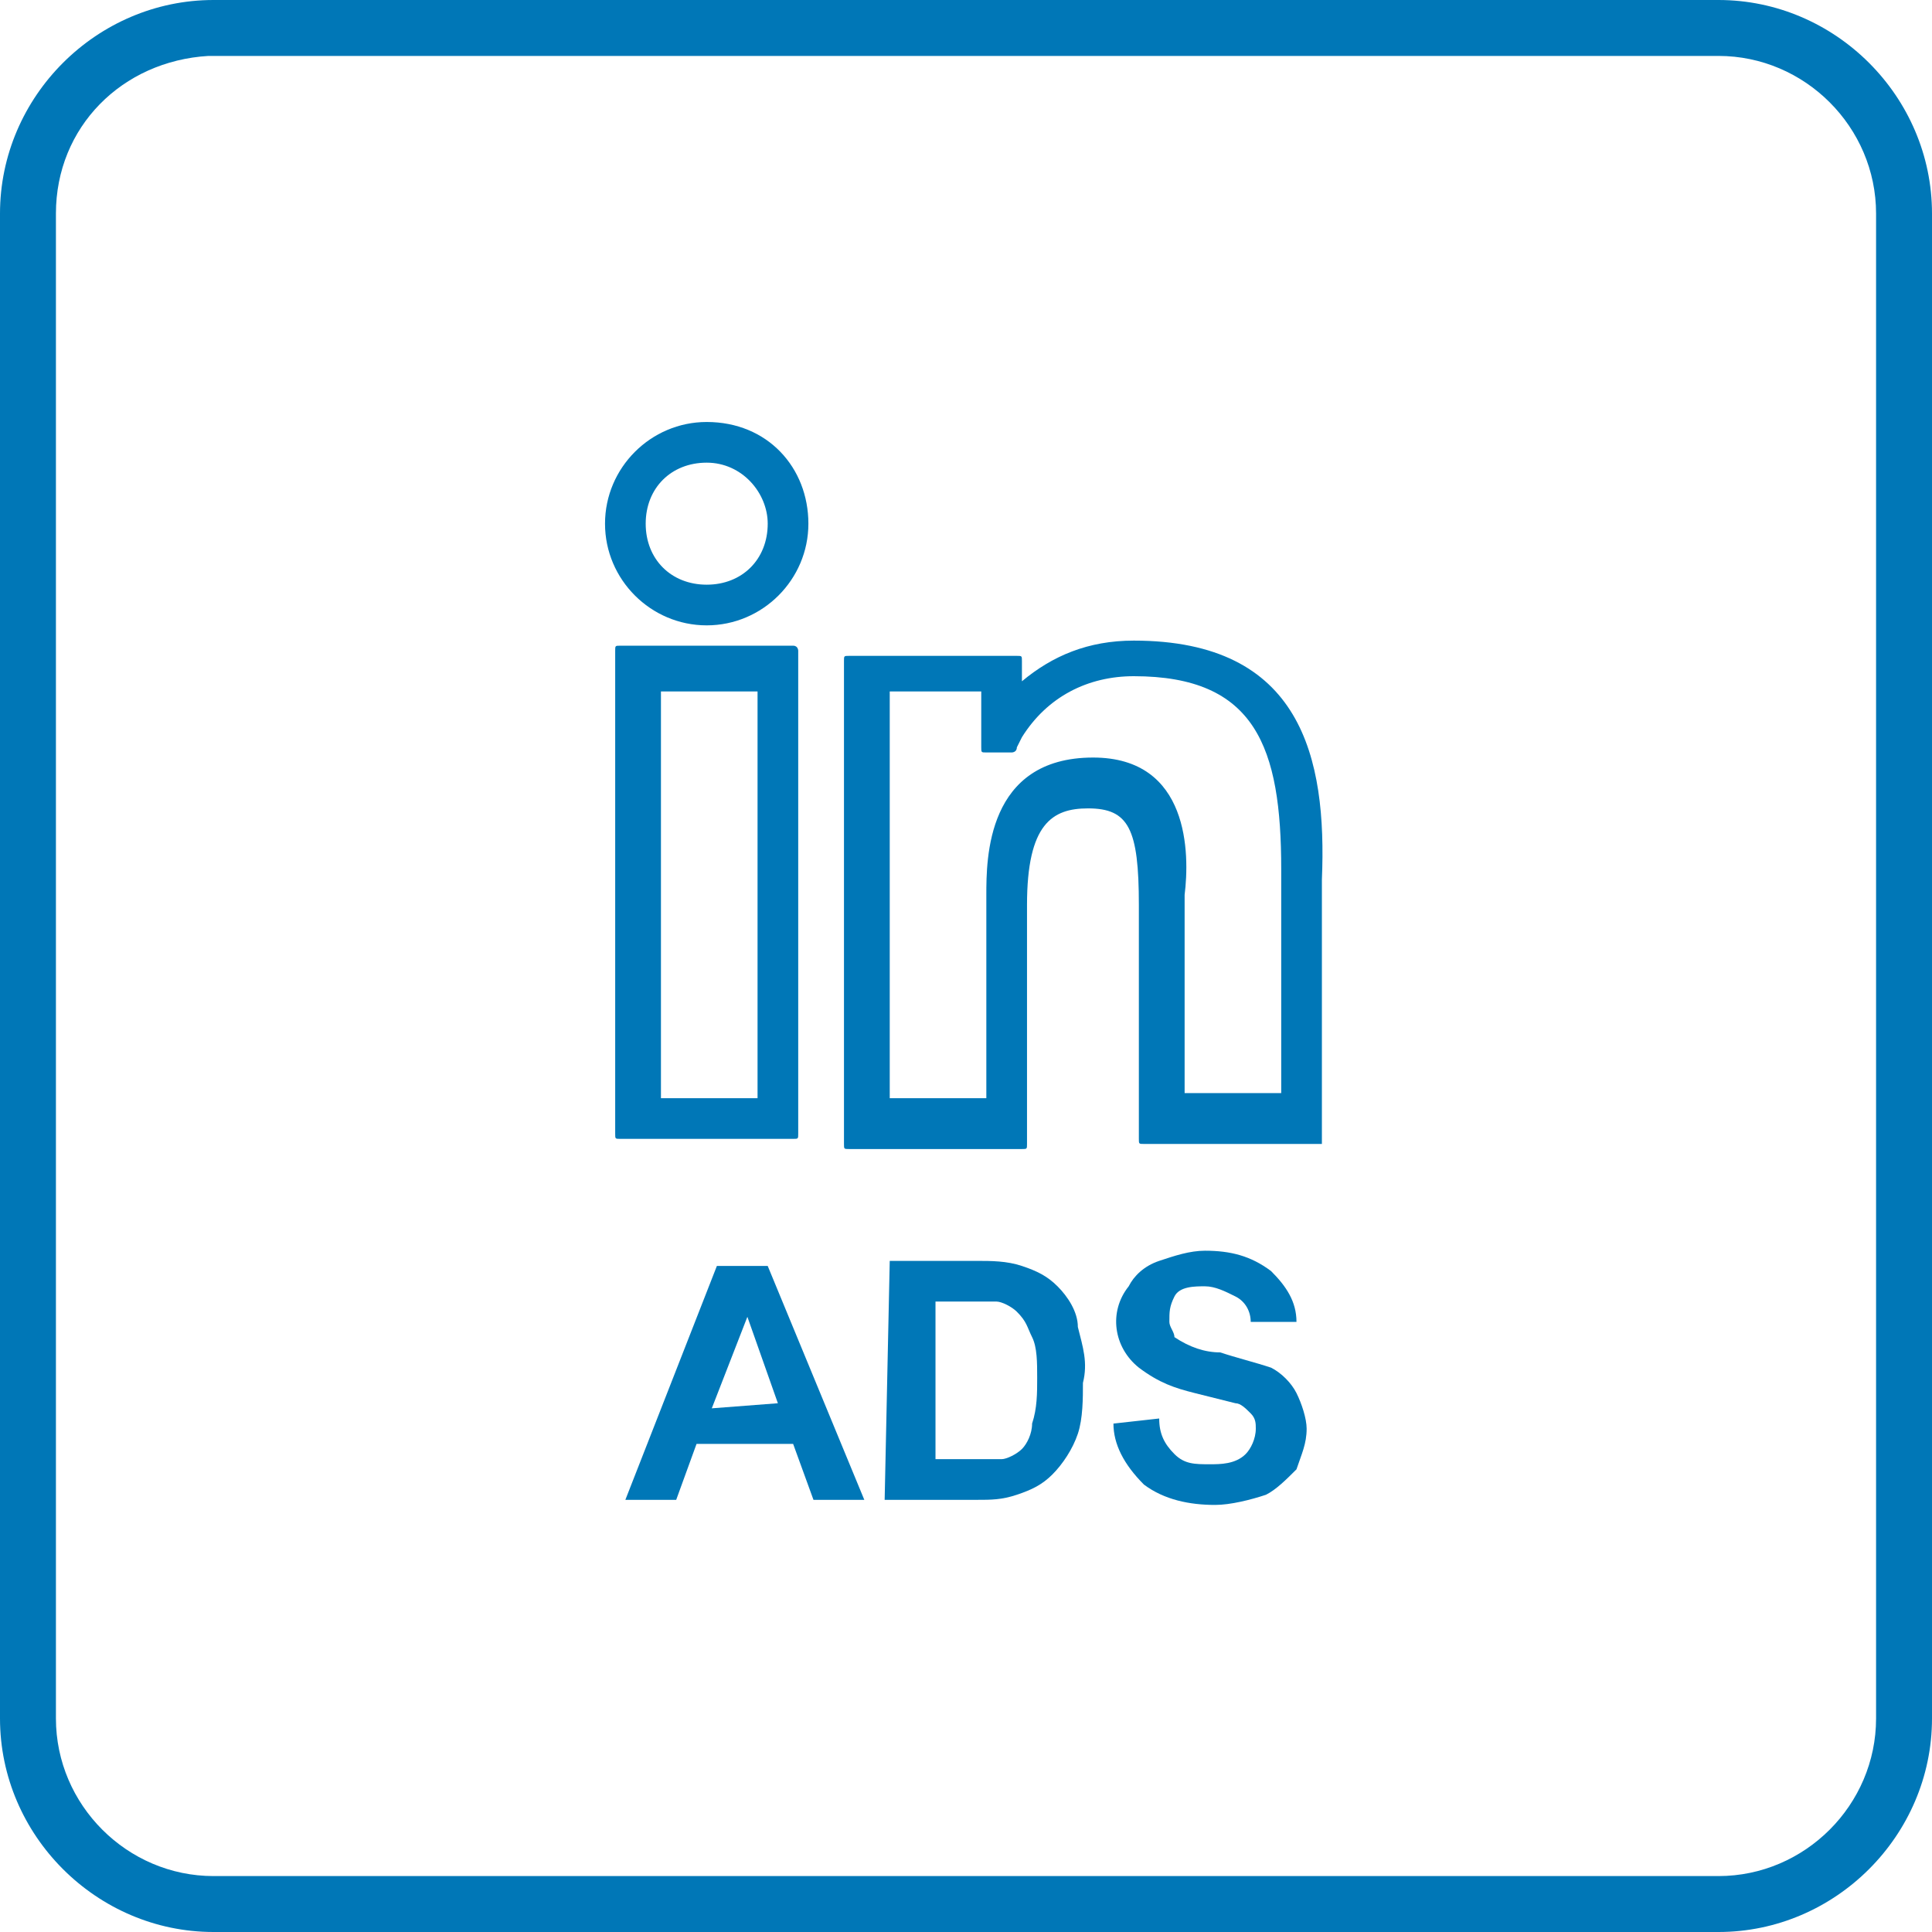 <svg width="38" height="38" viewBox="0 0 38 38" fill="none" xmlns="http://www.w3.org/2000/svg">
<path d="M33.8 38H4.2C1.9 38 0 36.1 0 33.8V4.2C0 1.9 1.9 0 4.2 0H4.3H33.8C36.1 0 38 1.9 38 4.2V33.8C38 36.1 36.1 38 33.8 38ZM4.1 1.1C2.4 1.2 1.1 2.5 1.1 4.2V33.8C1.1 35.5 2.5 36.9 4.2 36.9H33.8C35.5 36.9 36.9 35.5 36.9 33.8V4.2C36.9 2.5 35.5 1.1 33.8 1.1H4.1C4.2 1.1 4.2 1.1 4.1 1.1Z" fill="#0077B7"/>
<path d="M17 29.5H16L15.6 28.4H13.7L13.3 29.5H12.3L14.1 24.9H15.1L17 29.5ZM15.3 27.6L14.7 25.9L14 27.7L15.3 27.6Z" fill="#0077B7"/>
<path d="M17.5 24.8H19.2C19.5 24.8 19.8 24.8 20.1 24.9C20.4 25 20.6 25.1 20.8 25.3C21 25.5 21.2 25.8 21.2 26.1C21.3 26.5 21.4 26.8 21.3 27.2C21.3 27.5 21.3 27.9 21.2 28.2C21.1 28.5 20.9 28.8 20.7 29C20.5 29.2 20.3 29.3 20 29.4C19.7 29.5 19.5 29.5 19.2 29.5H17.4L17.5 24.8ZM18.4 25.6V28.7H19.1C19.3 28.7 19.5 28.7 19.7 28.7C19.8 28.7 20 28.6 20.1 28.5C20.2 28.4 20.3 28.2 20.3 28C20.4 27.7 20.4 27.4 20.4 27.1C20.4 26.8 20.4 26.5 20.3 26.3C20.2 26.1 20.2 26 20 25.8C19.9 25.7 19.7 25.6 19.6 25.6C19.3 25.6 19.1 25.6 18.8 25.6H18.4Z" fill="#0077B7"/>
<path d="M21.9 28L22.8 27.9C22.8 28.2 22.9 28.4 23.1 28.6C23.3 28.8 23.5 28.8 23.8 28.8C24 28.8 24.3 28.8 24.5 28.6C24.6 28.5 24.7 28.3 24.7 28.1C24.7 28 24.7 27.9 24.6 27.8C24.5 27.7 24.4 27.6 24.3 27.6L23.5 27.4C23.1 27.3 22.8 27.2 22.4 26.9C21.9 26.5 21.8 25.8 22.2 25.3C22.3 25.1 22.5 24.9 22.8 24.8C23.1 24.7 23.4 24.6 23.7 24.6C24.2 24.6 24.6 24.7 25 25C25.3 25.3 25.5 25.6 25.5 26H24.6C24.6 25.8 24.5 25.6 24.3 25.5C24.1 25.4 23.9 25.3 23.7 25.3C23.5 25.3 23.2 25.3 23.1 25.5C23 25.7 23 25.8 23 26C23 26.1 23.1 26.2 23.1 26.3C23.4 26.5 23.7 26.6 24 26.6C24.3 26.7 24.7 26.8 25 26.9C25.2 27 25.4 27.2 25.5 27.4C25.6 27.6 25.7 27.9 25.7 28.1C25.7 28.4 25.6 28.6 25.5 28.9C25.3 29.1 25.1 29.3 24.9 29.4C24.6 29.5 24.2 29.6 23.9 29.6C23.4 29.6 22.9 29.5 22.5 29.2C22.1 28.8 21.9 28.4 21.9 28Z" fill="#0077B7"/>
<path d="M15.6 12.7H12.2C12.1 12.7 12.1 12.7 12.1 12.8V22.3C12.1 22.4 12.1 22.4 12.2 22.4H15.6C15.7 22.4 15.7 22.4 15.7 22.3V12.8C15.7 12.8 15.7 12.7 15.6 12.7ZM13 21.6V13.6H14.9V21.6H13Z" fill="#0077B7"/>
<path d="M22.3 12.6C21.4 12.6 20.7 12.9 20.1 13.4V13C20.1 12.9 20.1 12.9 20 12.9H16.7C16.6 12.9 16.6 12.9 16.6 13V22.5C16.6 22.6 16.6 22.6 16.7 22.6H20.1C20.2 22.6 20.2 22.6 20.2 22.5V17.8C20.2 16.2 20.7 15.9 21.4 15.9C22.2 15.9 22.4 16.3 22.4 17.8V22.4C22.4 22.5 22.4 22.5 22.5 22.5H26V17.3C26.1 14.9 25.6 12.6 22.3 12.6ZM21.5 14.9C19.4 14.9 19.4 16.9 19.4 17.6V21.6H17.5V13.6H19.3V14.7C19.3 14.8 19.3 14.8 19.4 14.8H19.9C19.9 14.8 20 14.8 20 14.7L20.1 14.5C20.6 13.7 21.4 13.3 22.3 13.3C24.7 13.3 25.2 14.7 25.2 17.1V21.5H23.3V17.6C23.4 16.8 23.4 14.9 21.5 14.9Z" fill="#0077B7"/>
<path d="M13.9 8.3C12.8 8.3 11.9 9.2 11.9 10.3C11.9 11.4 12.8 12.3 13.9 12.3C15 12.3 15.9 11.4 15.9 10.3C15.9 9.2 15.1 8.3 13.9 8.3ZM15.1 10.3C15.1 11 14.6 11.5 13.9 11.5C13.2 11.5 12.7 11 12.7 10.3C12.7 9.6 13.2 9.1 13.9 9.1C14.6 9.1 15.1 9.7 15.1 10.3Z" fill="#0077B7"/>
</svg>
